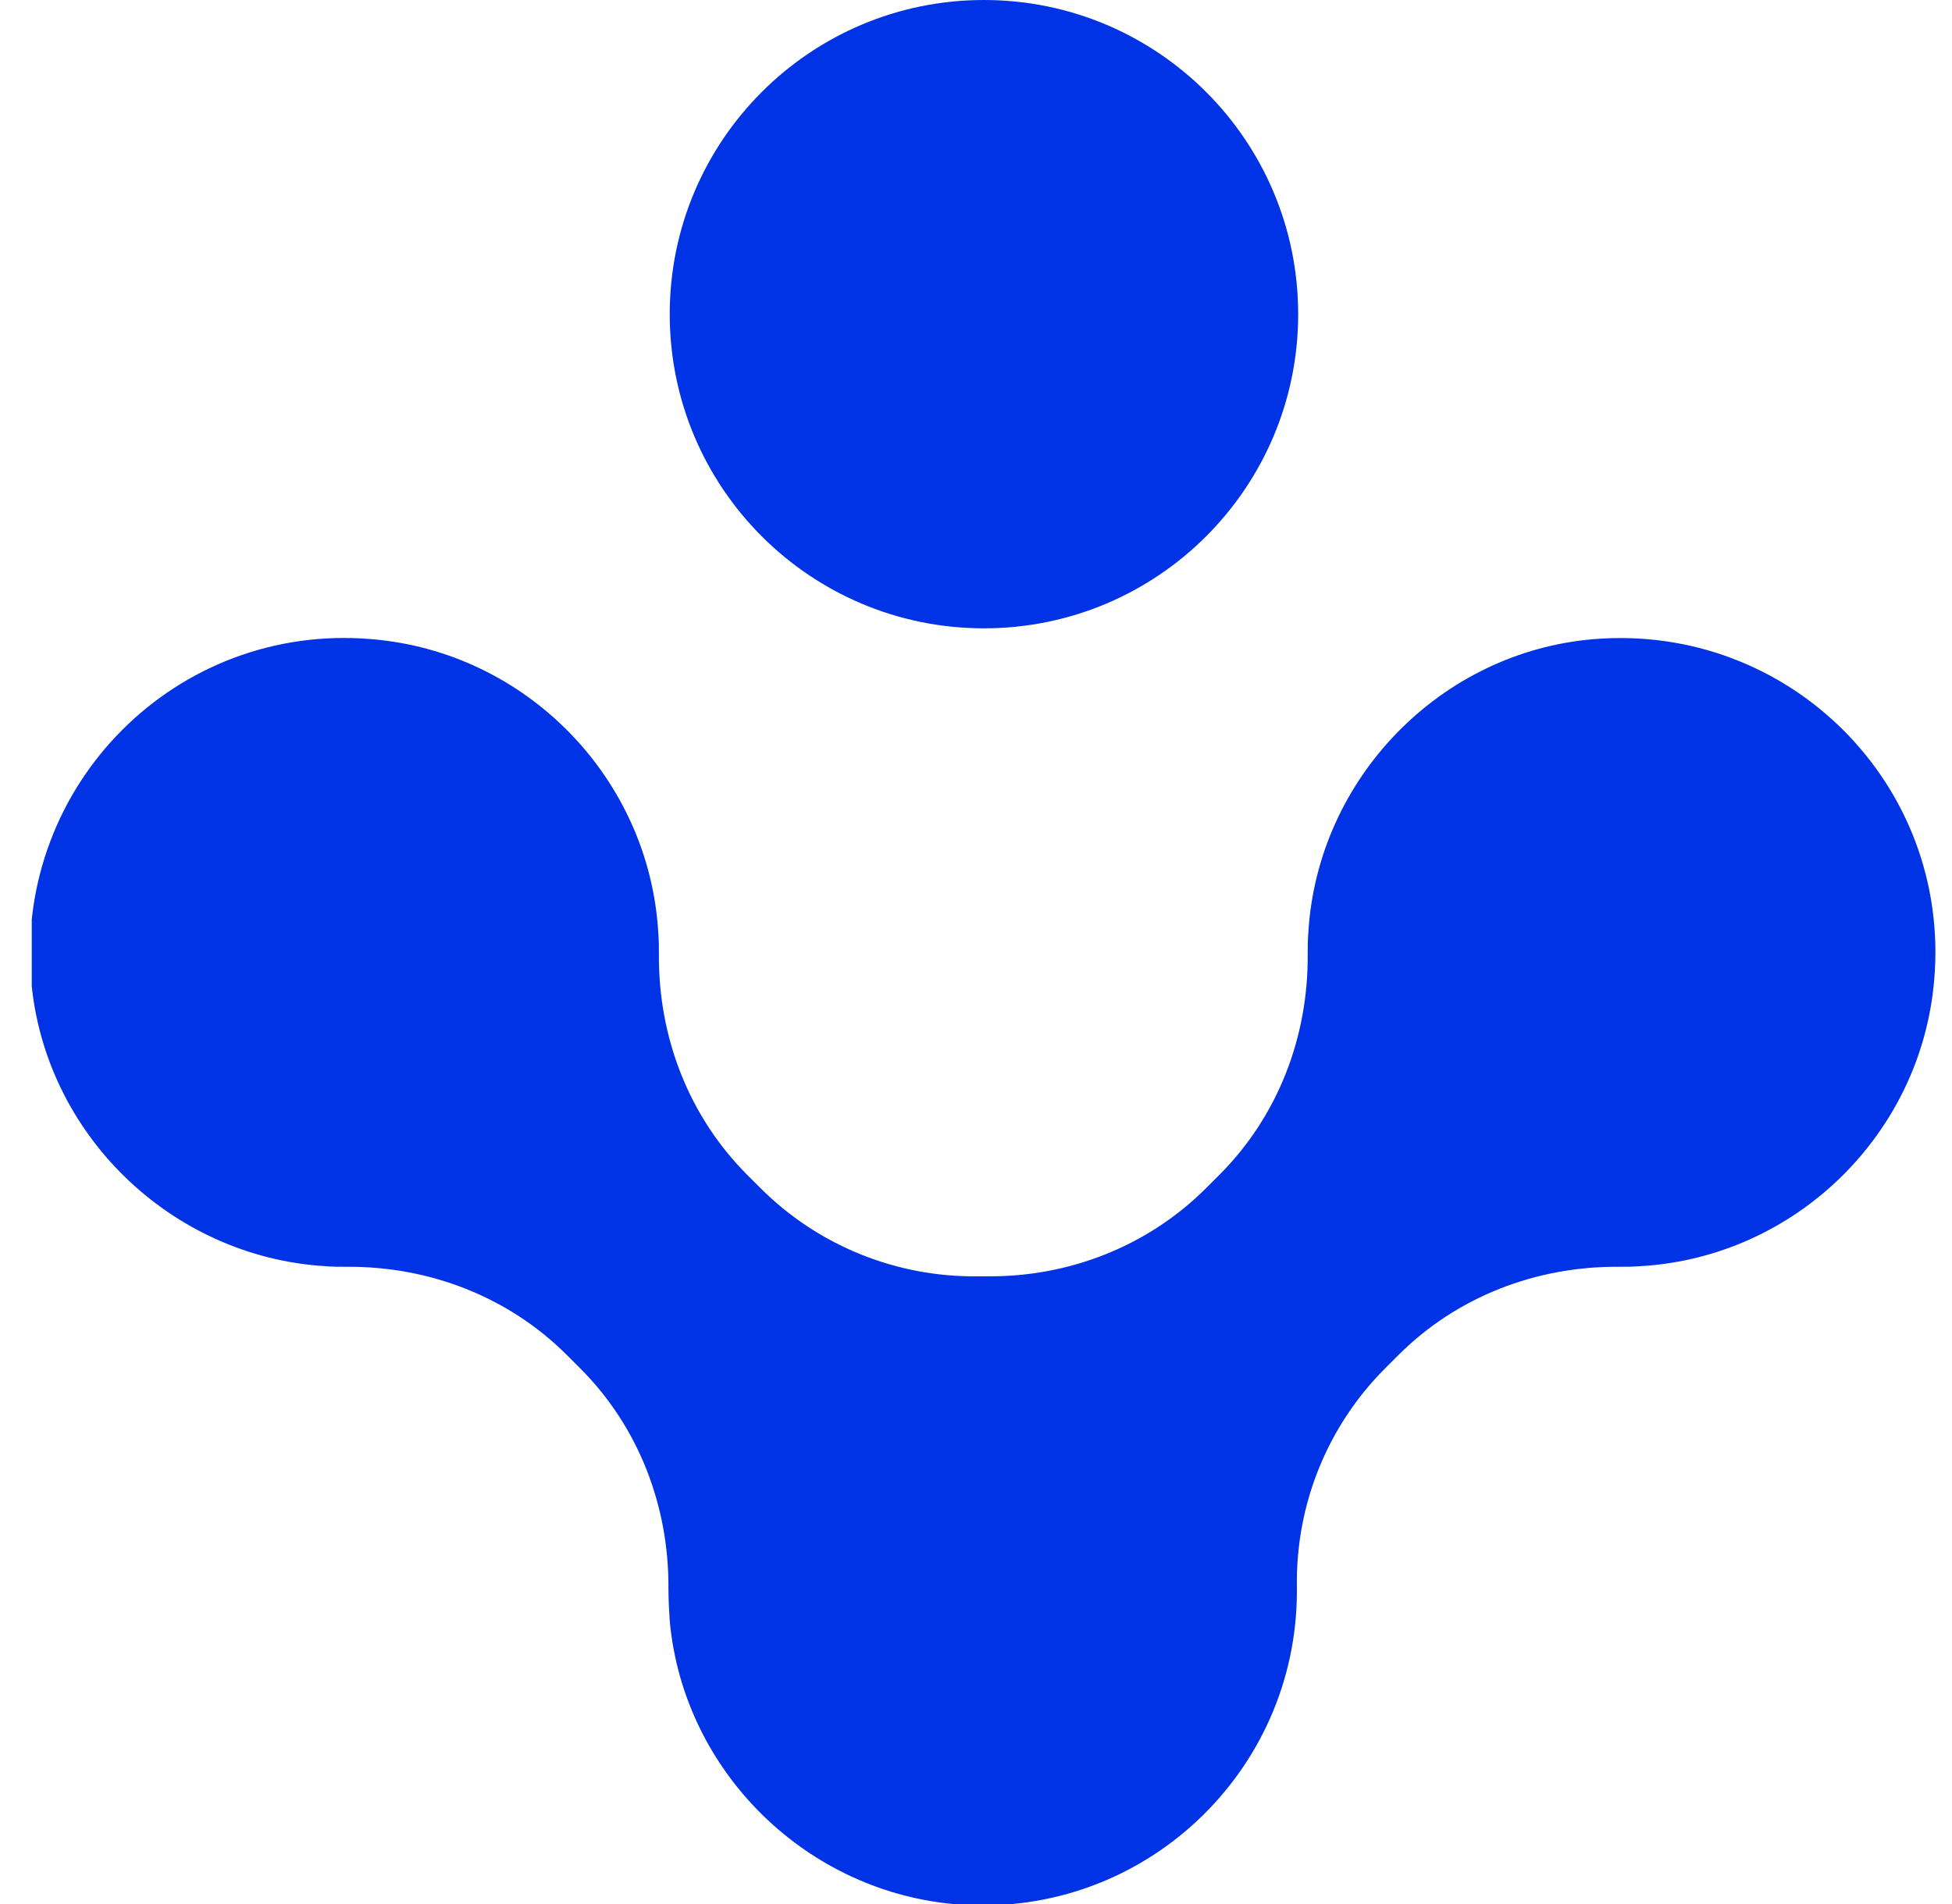 <svg width="41" height="40" viewBox="0 0 41 40" fill="none" xmlns="http://www.w3.org/2000/svg">
<g id="Logo 23" clip-path="url(#clip0_85_257)">
<path id="Vector" d="M20.667 13.2C24.312 13.2 27.267 10.245 27.267 6.6C27.267 2.955 24.312 0 20.667 0C17.022 0 14.067 2.955 14.067 6.6C14.067 10.245 17.022 13.2 20.667 13.2Z" fill="#0033E5"/>
<path id="Vector_2" d="M27.48 19.6C27.467 19.747 27.467 19.907 27.467 20.053C27.48 21.787 26.84 23.453 25.613 24.68L25.333 24.96C24.12 26.173 22.467 26.827 20.747 26.813C20.72 26.813 20.68 26.813 20.653 26.813C20.627 26.813 20.587 26.813 20.56 26.813C18.84 26.84 17.187 26.173 15.973 24.96L15.693 24.68C14.467 23.453 13.827 21.787 13.84 20.053C13.84 19.907 13.84 19.747 13.827 19.6C13.64 16.347 11.053 13.693 7.8 13.427C3.707 13.08 0.32 16.48 0.653 20.573C0.92 23.813 3.587 26.4 6.827 26.6C6.973 26.613 7.133 26.613 7.28 26.613C9.013 26.6 10.68 27.24 11.907 28.467L12.187 28.747C13.413 29.973 14.053 31.64 14.04 33.373C14.04 33.6 14.053 33.827 14.067 34.053C14.36 37.24 16.973 39.787 20.173 40.013C24.027 40.28 27.24 37.227 27.24 33.427C27.24 33.4 27.24 33.36 27.24 33.333C27.213 31.613 27.88 29.96 29.093 28.747L29.373 28.467C30.6 27.24 32.267 26.6 34 26.613C34.147 26.613 34.293 26.613 34.453 26.6C37.707 26.413 40.36 23.827 40.627 20.573C40.973 16.48 37.573 13.093 33.48 13.427C30.253 13.693 27.667 16.36 27.48 19.6Z" fill="#0033E5"/>
</g>
<defs>
<clipPath id="clip0_85_257">
<rect width="40" height="40" fill="white" transform="translate(0.667)"/>
</clipPath>
</defs>
</svg>

